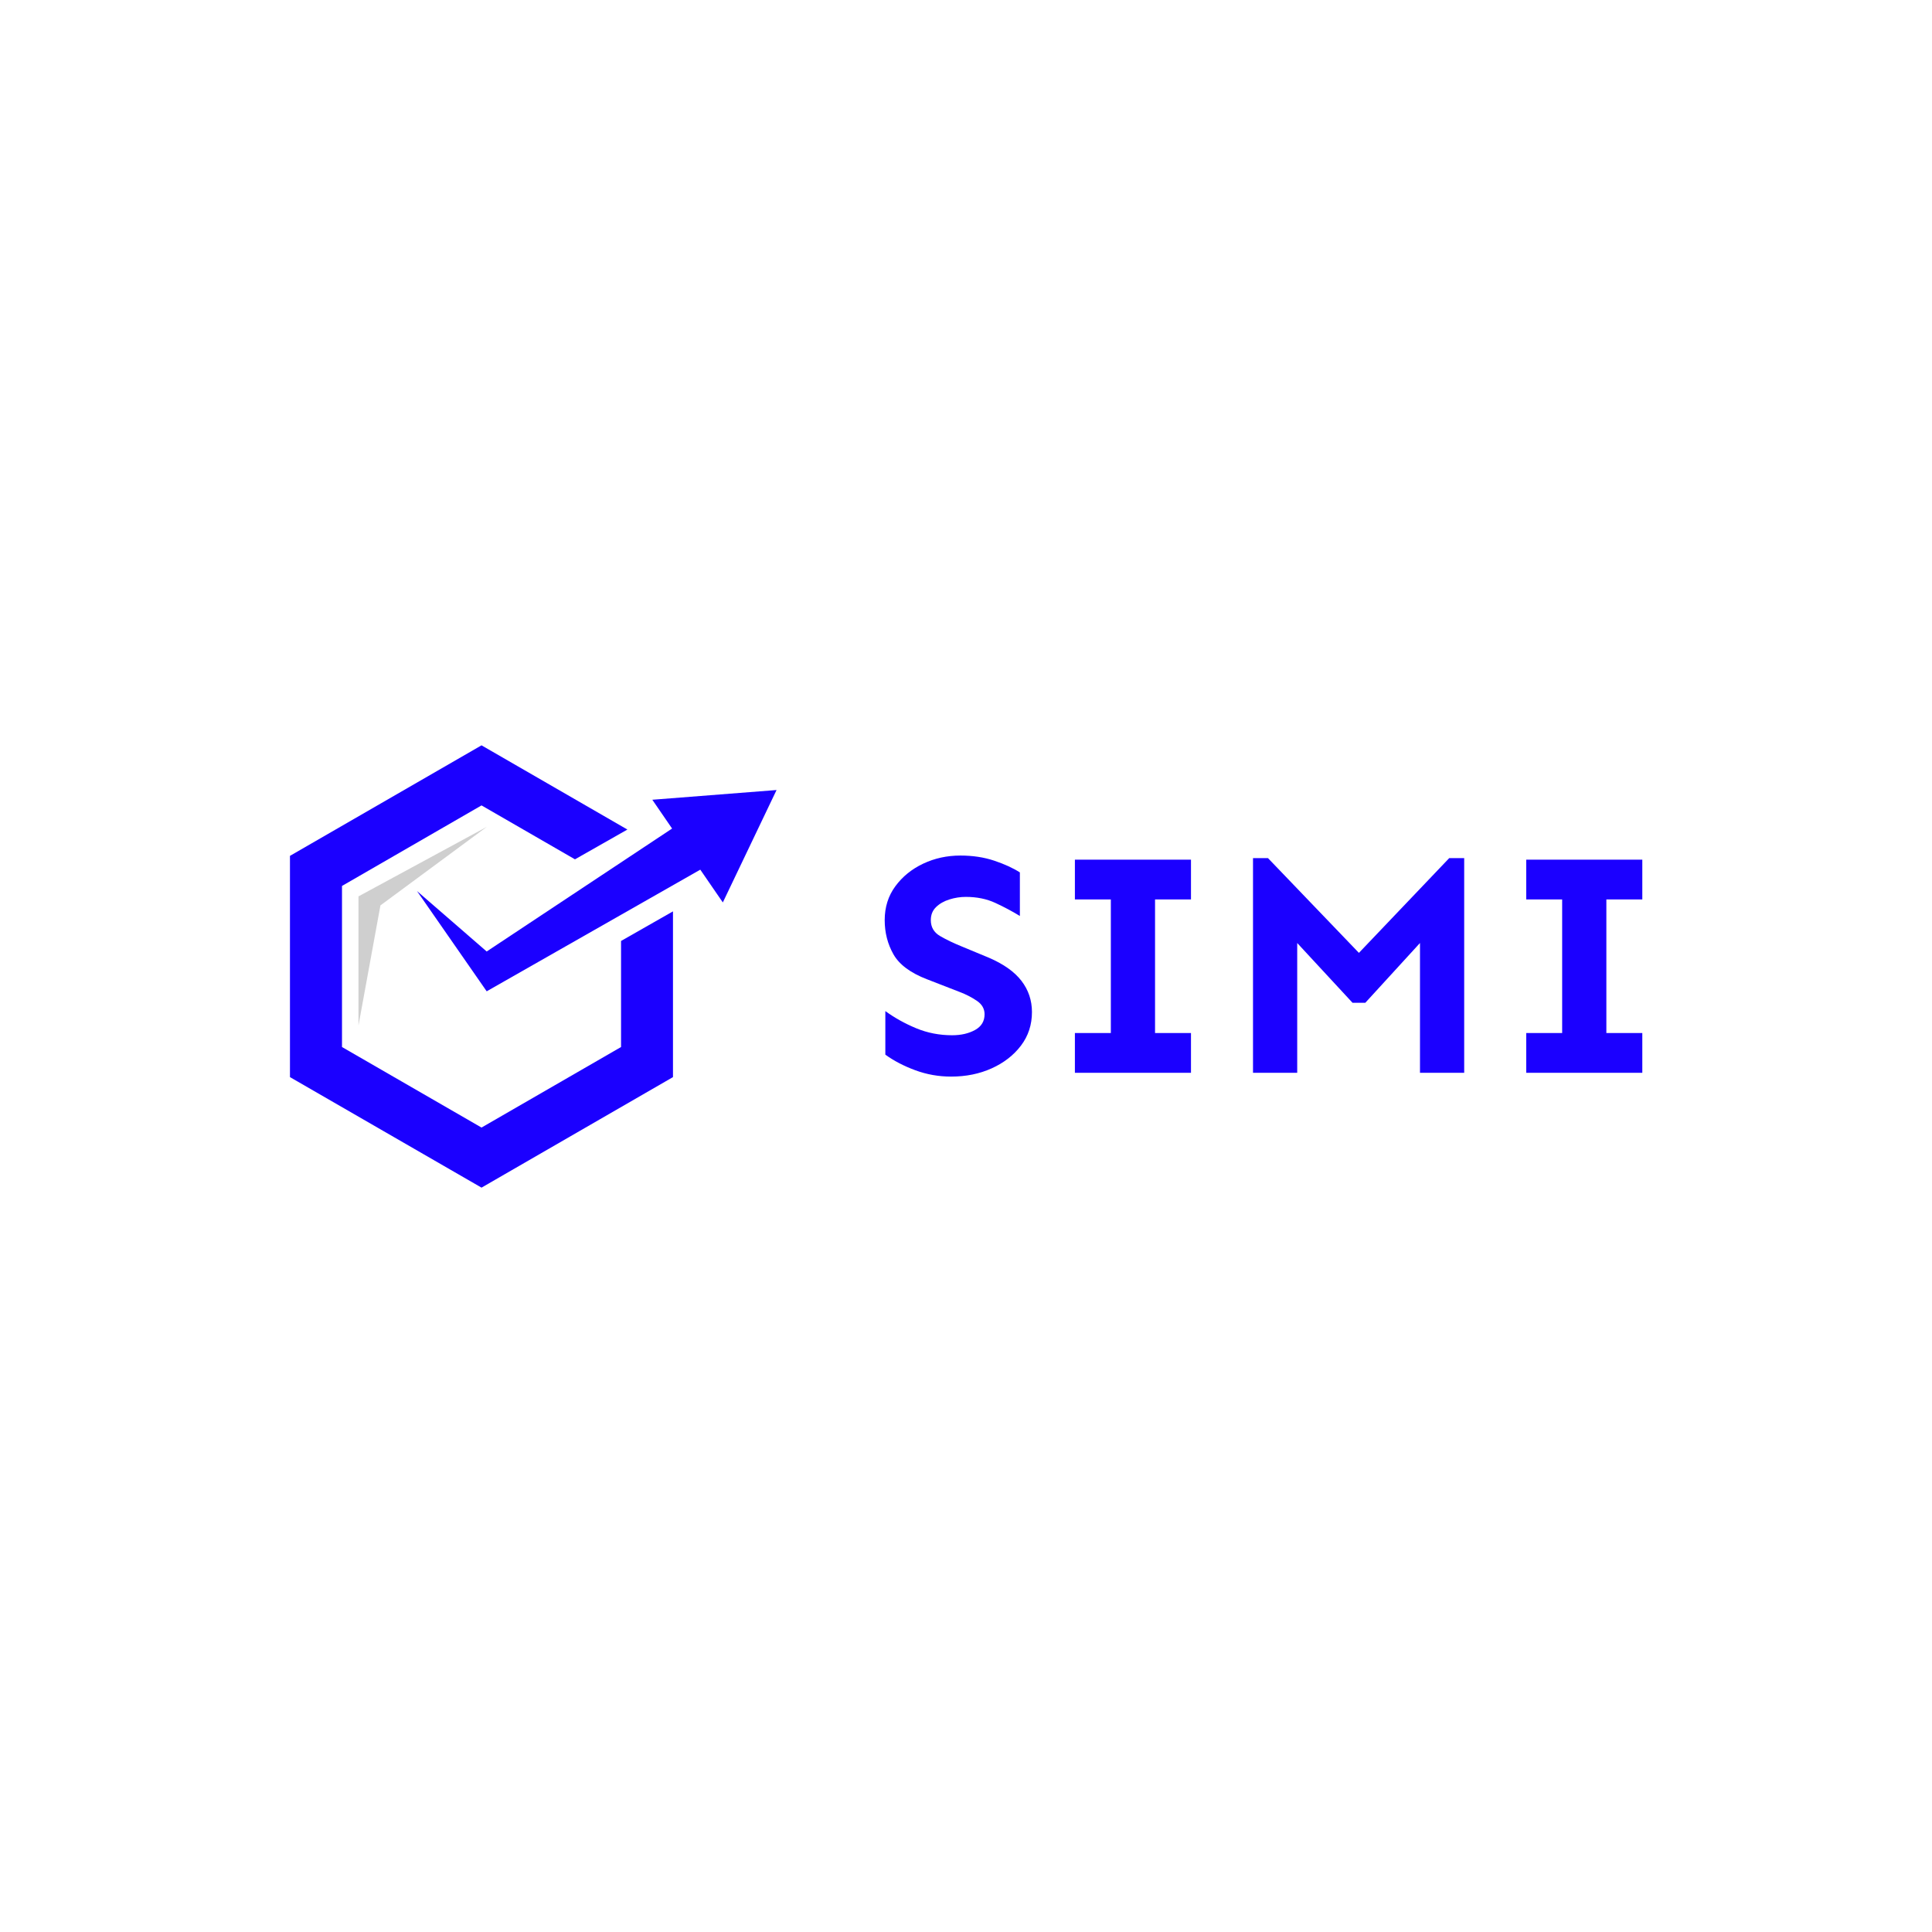 <svg width="1000" height="1000" viewBox="0 0 1000 1000" xmlns="http://www.w3.org/2000/svg"><defs/><path fill="#1b00ff" transform="matrix(0.514 0 0 0.514 2.431 58.533)" d="M 620.662 833.674 L 620.662 940.474 L 480.162 1021.574 L 339.662 940.474 L 339.662 778.274 L 480.162 697.174 L 574.262 751.474 L 627.062 721.474 L 480.162 636.674 L 287.262 747.974 L 287.262 970.774 L 480.162 1082.074 L 672.962 970.774 L 672.962 803.874 Z"/><path fill="#1b00ff" transform="matrix(0.514 0 0 0.514 2.431 58.533)" d="M 777.262 681.674 L 652.162 691.474 L 672.062 720.474 L 485.362 844.274 L 415.162 783.374 L 485.362 884.374 L 700.462 761.874 L 723.162 794.874 Z"/><g opacity="0.19" transform="matrix(0.514 0 0 0.514 2.431 58.533)"><path d="M 356.262 788.774 L 356.262 918.774 L 378.362 797.874 L 485.462 718.774 Z"/></g><path id="text" fill="#1b00ff" transform="matrix(1.756 0 0 1.756 305.496 137.051)" d="M 109.114 174.134 C 112.739 174.134 116.051 174.634 119.051 175.634 C 122.051 176.634 124.582 177.79 126.645 179.103 L 126.645 191.946 C 124.395 190.571 121.989 189.29 119.426 188.103 C 116.864 186.915 113.957 186.321 110.707 186.321 C 109.082 186.321 107.473 186.571 105.879 187.071 C 104.286 187.571 102.973 188.321 101.942 189.321 C 100.911 190.321 100.395 191.603 100.395 193.165 C 100.395 195.228 101.301 196.79 103.114 197.853 C 104.926 198.915 107.145 199.978 109.77 201.04 L 117.457 204.228 C 121.832 206.103 125.051 208.384 127.114 211.071 C 129.176 213.759 130.207 216.821 130.207 220.259 C 130.207 224.009 129.129 227.306 126.973 230.149 C 124.817 232.993 121.942 235.228 118.348 236.853 C 114.754 238.478 110.77 239.29 106.395 239.29 C 102.707 239.29 99.176 238.665 95.801 237.415 C 92.426 236.165 89.489 234.634 86.989 232.821 L 86.989 219.978 C 89.739 221.978 92.77 223.665 96.082 225.04 C 99.395 226.415 102.926 227.103 106.676 227.103 C 109.301 227.103 111.551 226.587 113.426 225.556 C 115.301 224.524 116.239 222.978 116.239 220.915 C 116.239 219.29 115.473 217.962 113.942 216.931 C 112.411 215.899 110.739 215.04 108.926 214.353 L 99.27 210.603 C 94.395 208.728 91.098 206.274 89.379 203.243 C 87.661 200.212 86.801 196.853 86.801 193.165 C 86.801 189.353 87.848 186.024 89.942 183.181 C 92.036 180.337 94.77 178.118 98.145 176.524 C 101.52 174.931 105.176 174.134 109.114 174.134 Z M 177.082 226.446 L 177.082 238.165 L 142.864 238.165 L 142.864 226.446 L 153.457 226.446 L 153.457 187.071 L 142.864 187.071 L 142.864 175.353 L 177.082 175.353 L 177.082 187.071 L 166.489 187.071 L 166.489 226.446 L 177.082 226.446 Z M 257.614 174.884 L 257.614 238.165 L 244.582 238.165 L 244.582 199.915 L 228.457 217.54 L 224.707 217.54 L 208.395 199.915 L 208.395 238.165 L 195.364 238.165 L 195.364 174.884 L 199.77 174.884 L 226.582 202.821 L 253.207 174.884 L 257.614 174.884 Z M 310.114 226.446 L 310.114 238.165 L 275.895 238.165 L 275.895 226.446 L 286.489 226.446 L 286.489 187.071 L 275.895 187.071 L 275.895 175.353 L 310.114 175.353 L 310.114 187.071 L 299.52 187.071 L 299.52 226.446 L 310.114 226.446 Z"/></svg>